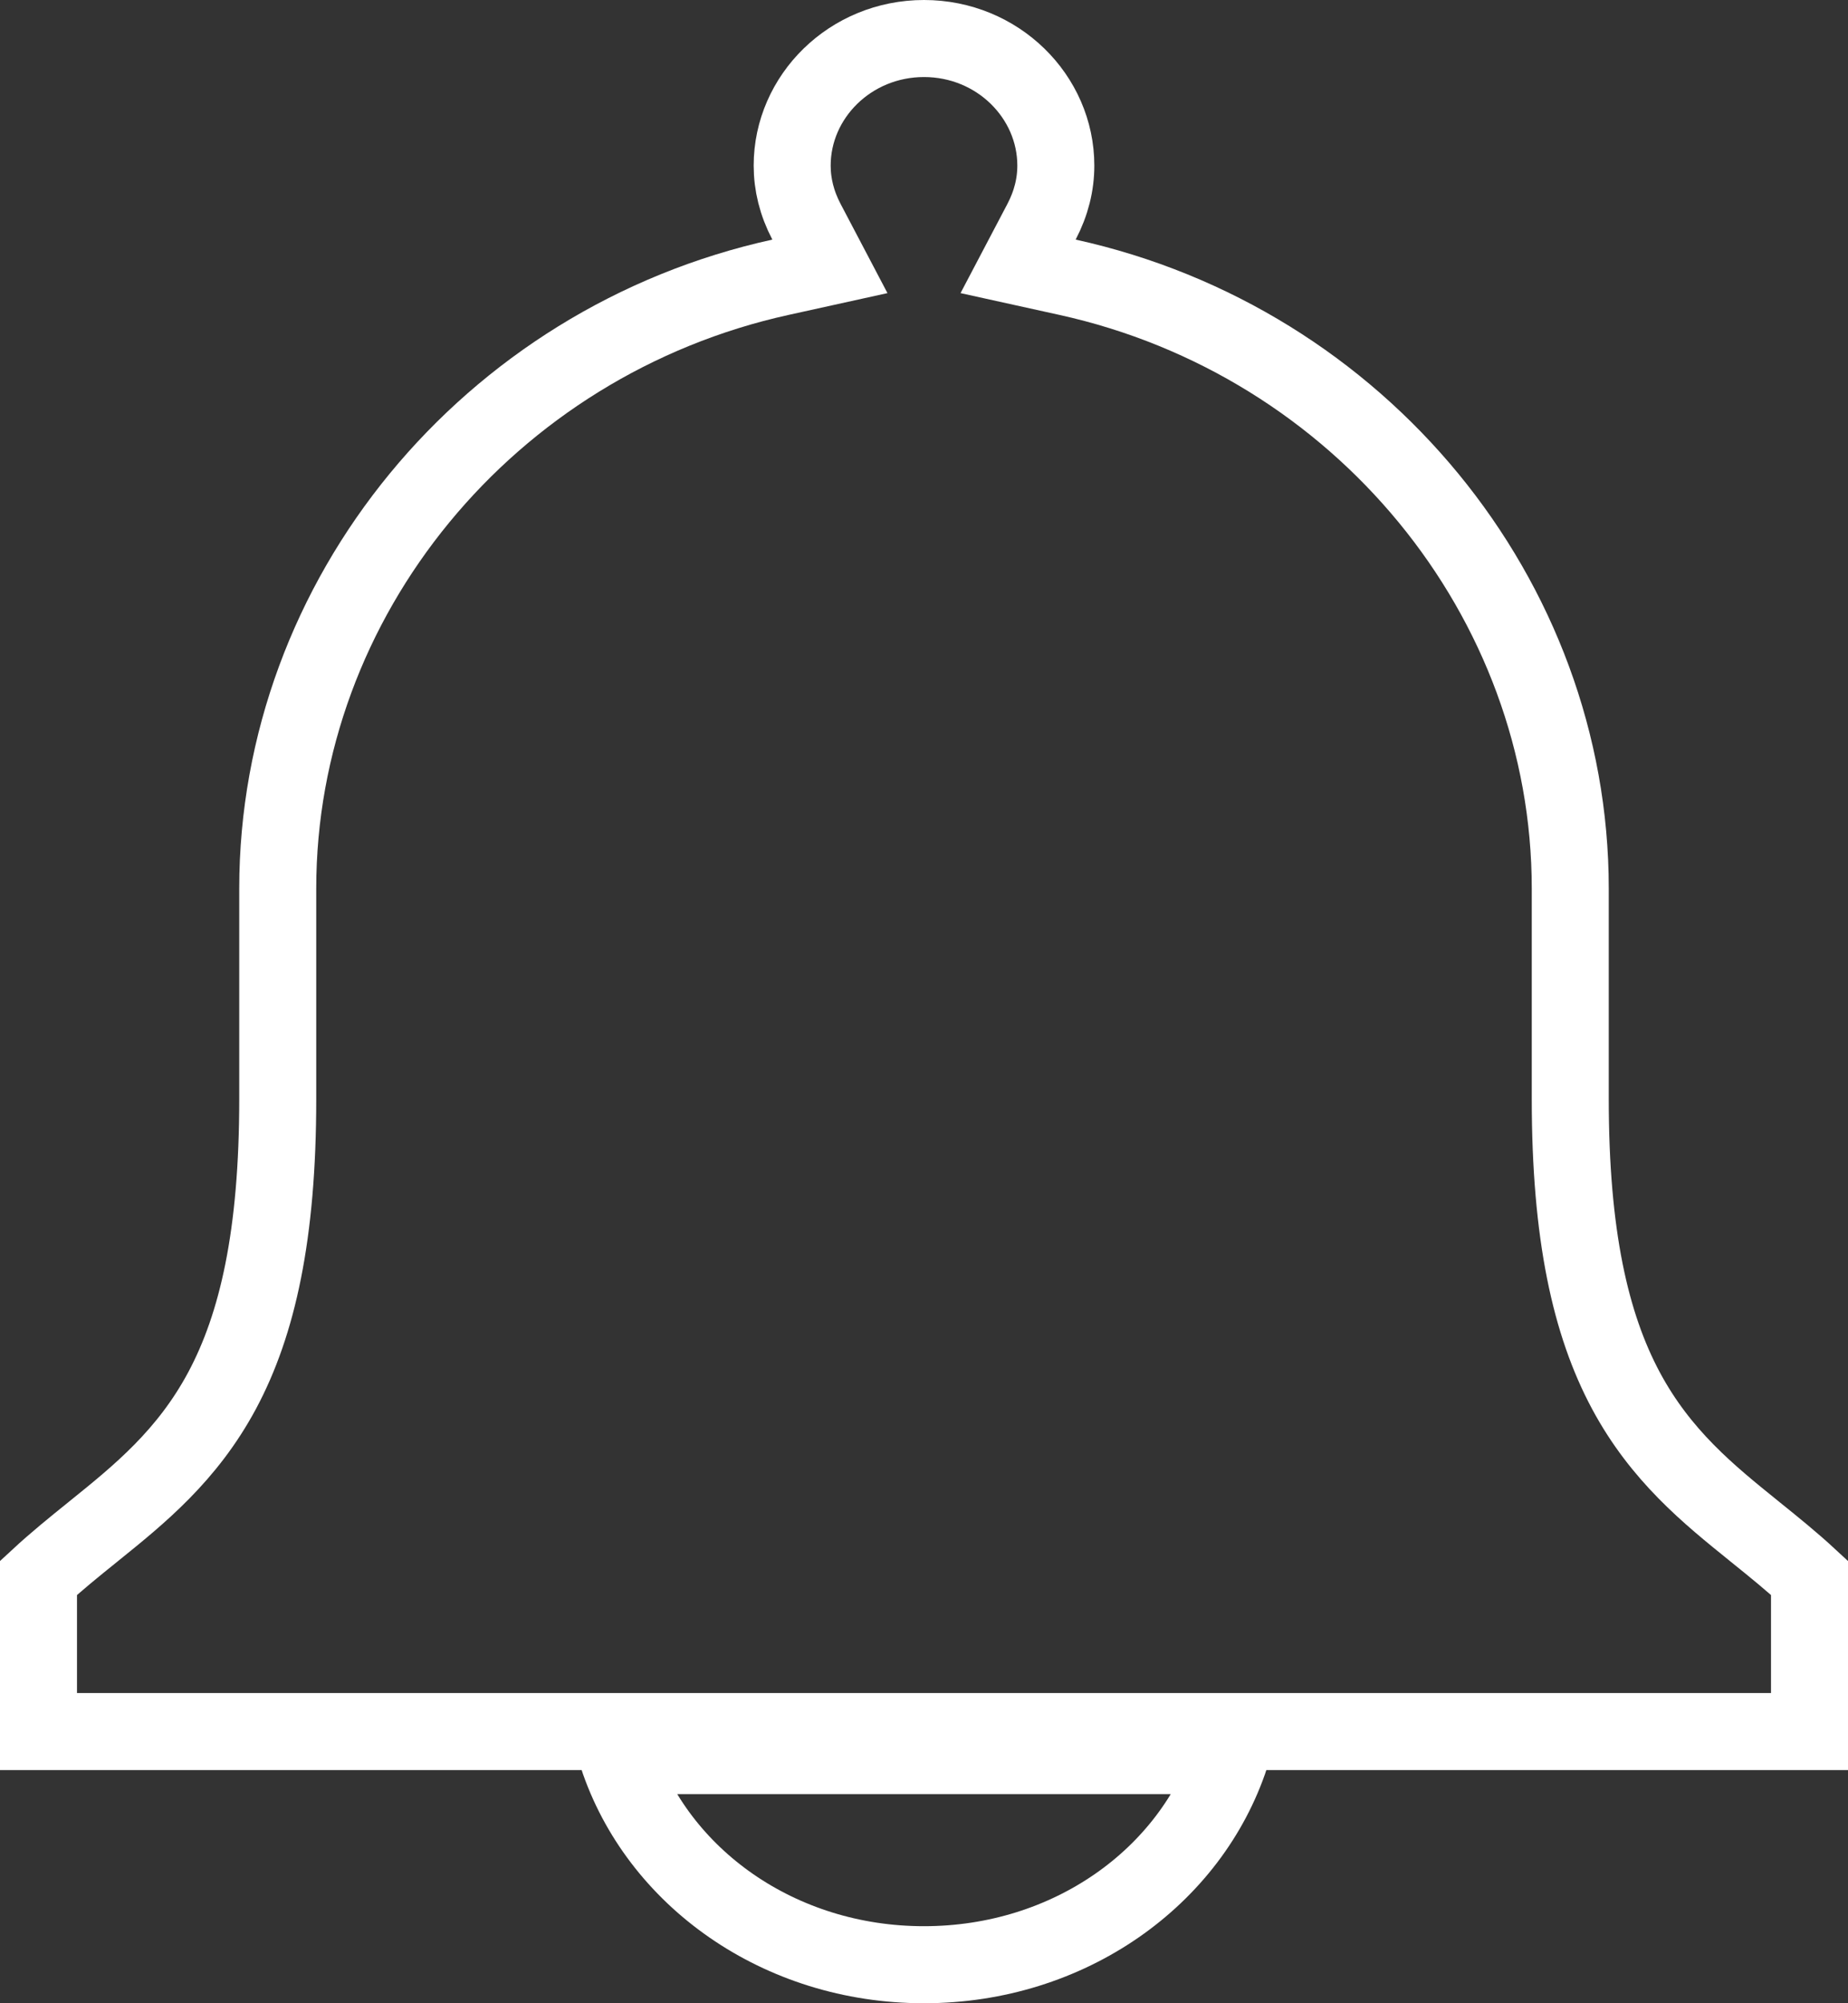 <svg width="24" height="26" viewBox="0 0 24 26" fill="none" xmlns="http://www.w3.org/2000/svg">
<rect x="0" y="0" width="24" height="26" fill="#333333" stroke="none"/>
<path d="M8.018 22.786H15.982C15.464 24.365 13.882 25.5 11.999 25.5C10.118 25.5 8.536 24.365 8.018 22.786Z" stroke="white"/>
<path d="M23.5 20.479V22.474H0.5V20.479C0.728 20.268 0.962 20.079 1.203 19.885C1.203 19.885 1.203 19.885 1.203 19.885L1.225 19.867C1.809 19.396 2.431 18.894 2.885 18.047C3.344 17.189 3.607 16.03 3.607 14.263V11.532C3.607 7.761 6.339 4.433 10.138 3.598L10.778 3.457L10.473 2.877C10.348 2.638 10.288 2.395 10.288 2.149C10.288 1.254 11.043 0.5 12 0.5C12.957 0.5 13.712 1.254 13.712 2.149C13.712 2.395 13.652 2.638 13.527 2.877L13.222 3.457L13.862 3.598C17.661 4.433 20.393 7.761 20.393 11.532V14.263C20.393 16.03 20.656 17.189 21.115 18.047C21.569 18.894 22.191 19.396 22.775 19.867L22.797 19.885C22.797 19.885 22.797 19.885 22.797 19.885C23.038 20.079 23.272 20.268 23.5 20.479Z" stroke="white"/>
</svg>
